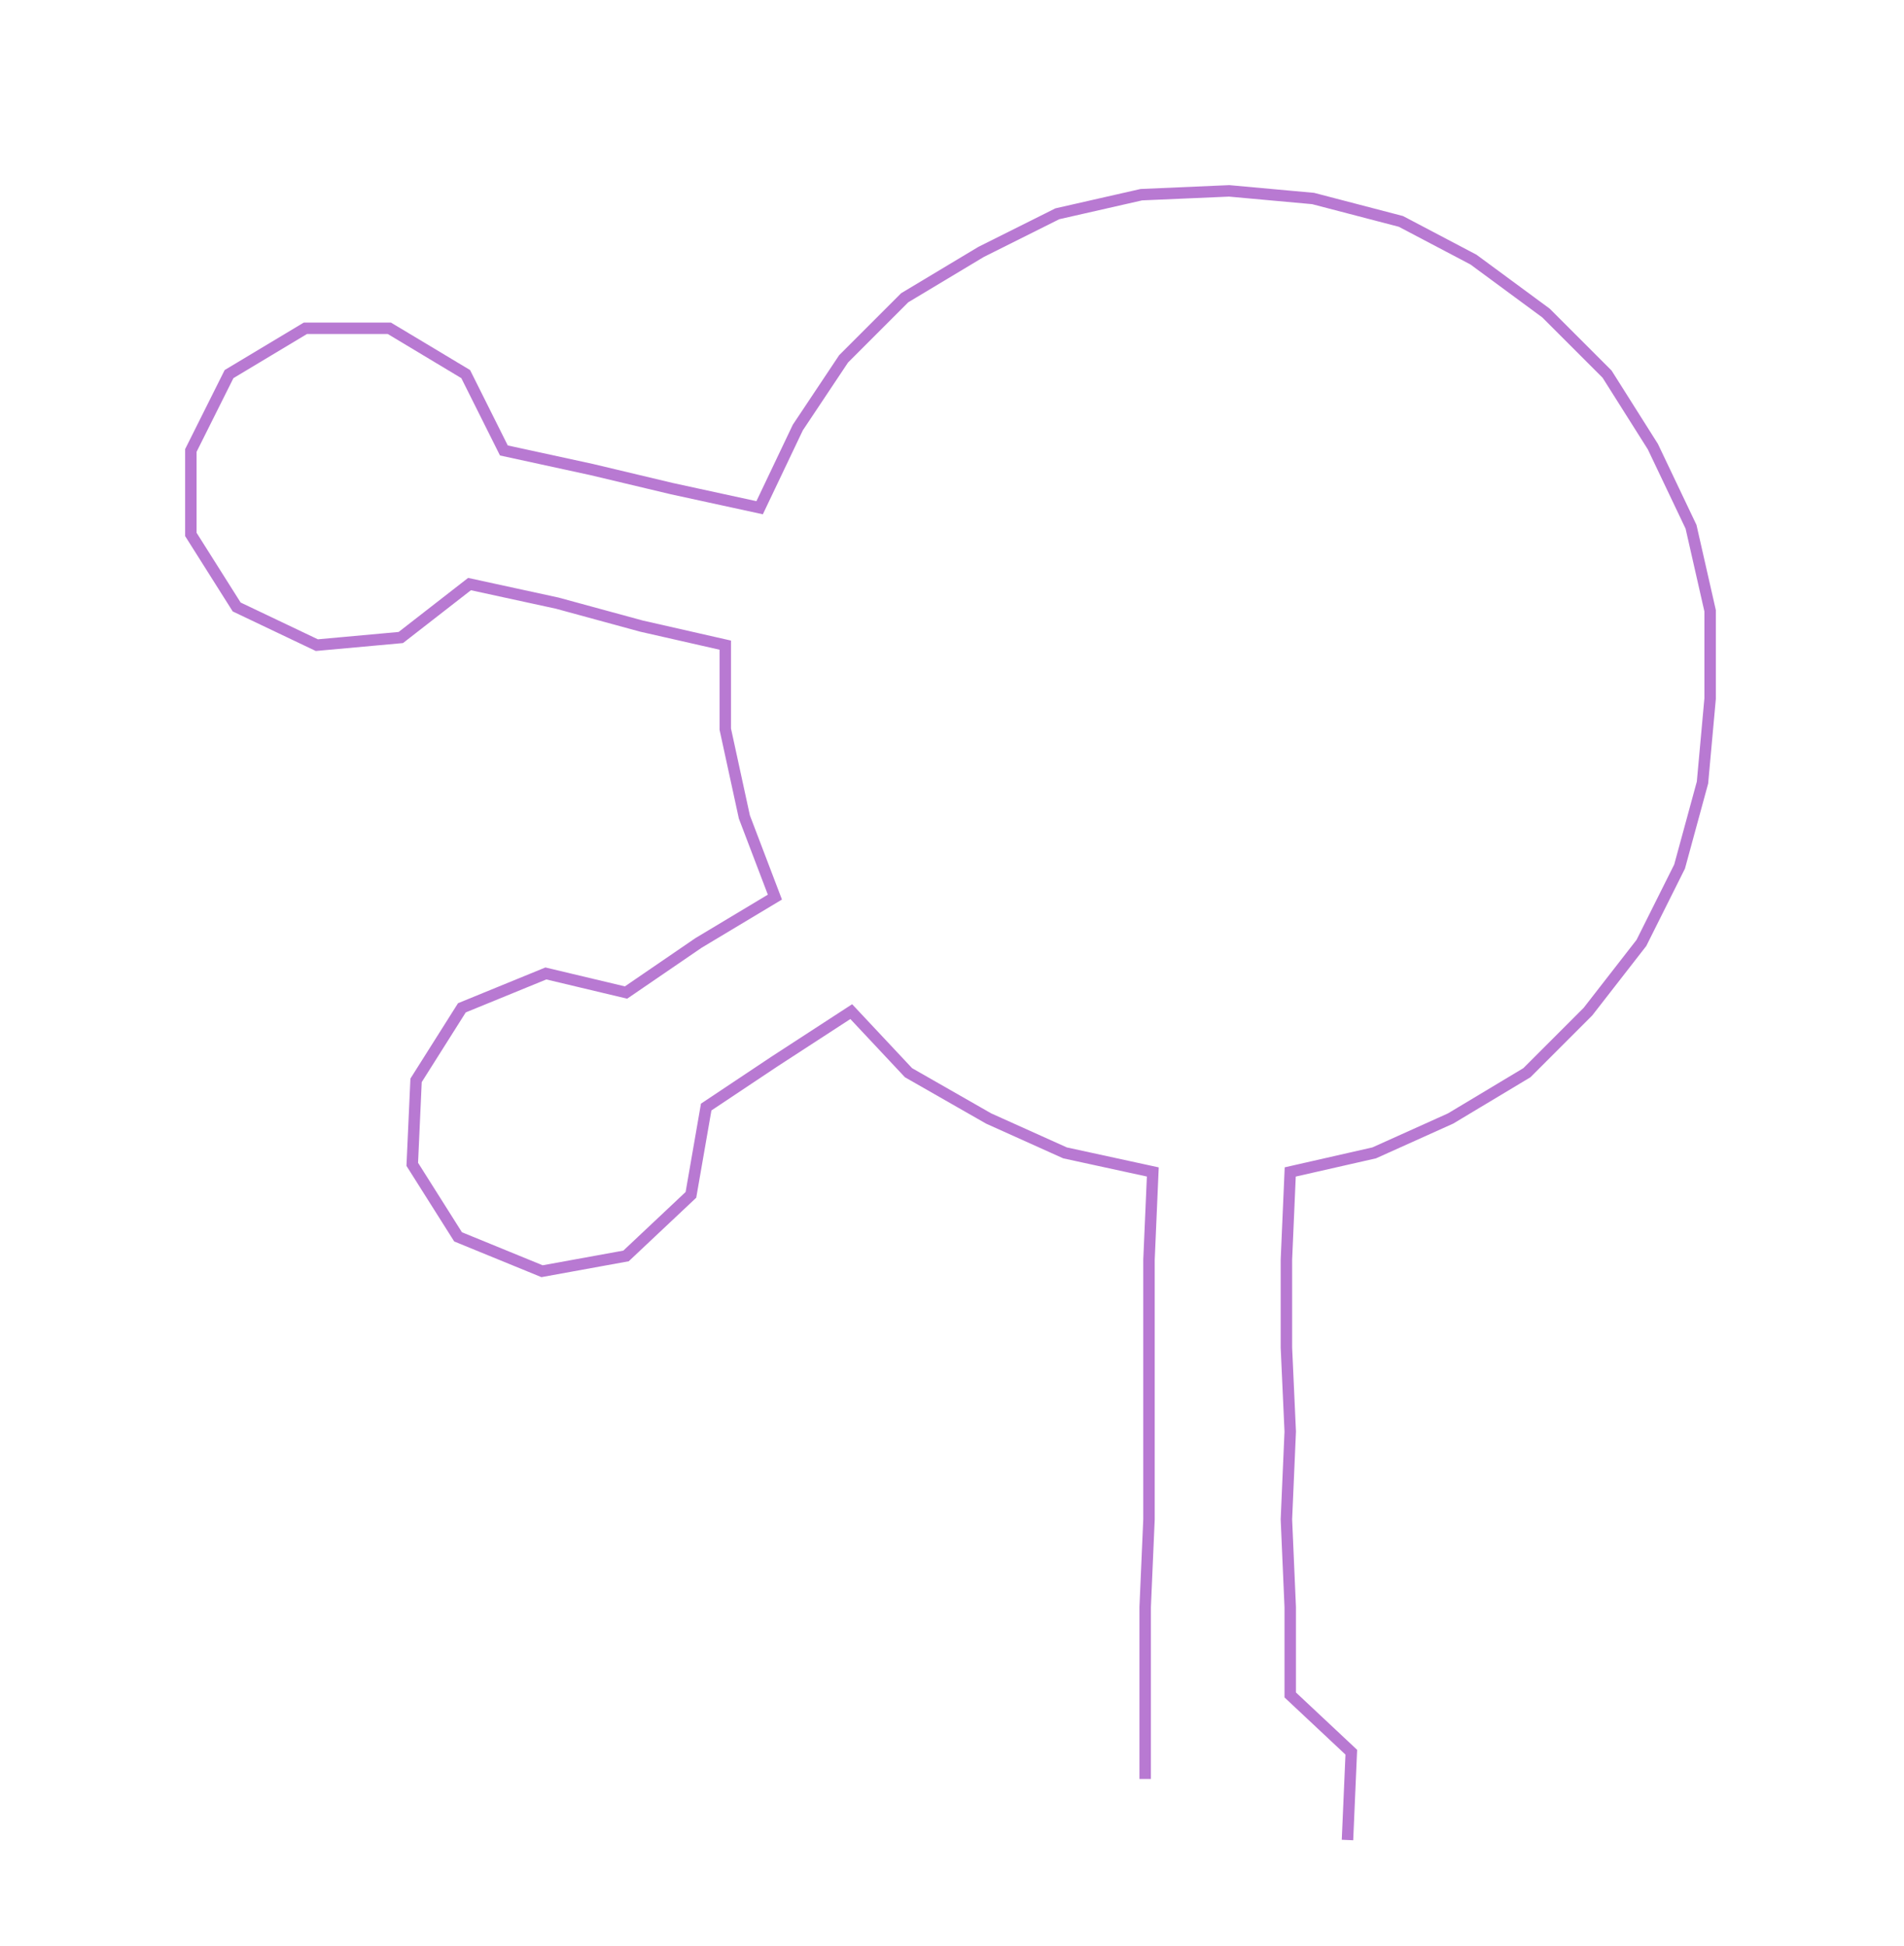 <ns0:svg xmlns:ns0="http://www.w3.org/2000/svg" width="293.502px" height="300px" viewBox="0 0 498.79 509.833"><ns0:path style="stroke:#b879d2;stroke-width:3px;fill:none;" d="M300 466 L300 466 L300 444 L300 421 L301 398 L301 375 L301 353 L301 330 L302 307 L279 302 L259 293 L238 281 L223 265 L203 278 L185 290 L181 313 L164 329 L142 333 L120 324 L108 305 L109 283 L121 264 L143 255 L164 260 L183 247 L203 235 L195 214 L190 191 L190 169 L168 164 L146 158 L123 153 L105 167 L83 169 L62 159 L50 140 L50 118 L60 98 L80 86 L102 86 L122 98 L132 118 L155 123 L176 128 L199 133 L209 112 L221 94 L237 78 L257 66 L277 56 L299 51 L322 50 L344 52 L367 58 L386 68 L405 82 L421 98 L433 117 L443 138 L448 160 L448 183 L446 205 L440 227 L430 247 L416 265 L400 281 L380 293 L360 302 L338 307 L337 330 L337 353 L338 375 L337 398 L338 421 L338 444 L354 459 L353 482" /></ns0:svg>